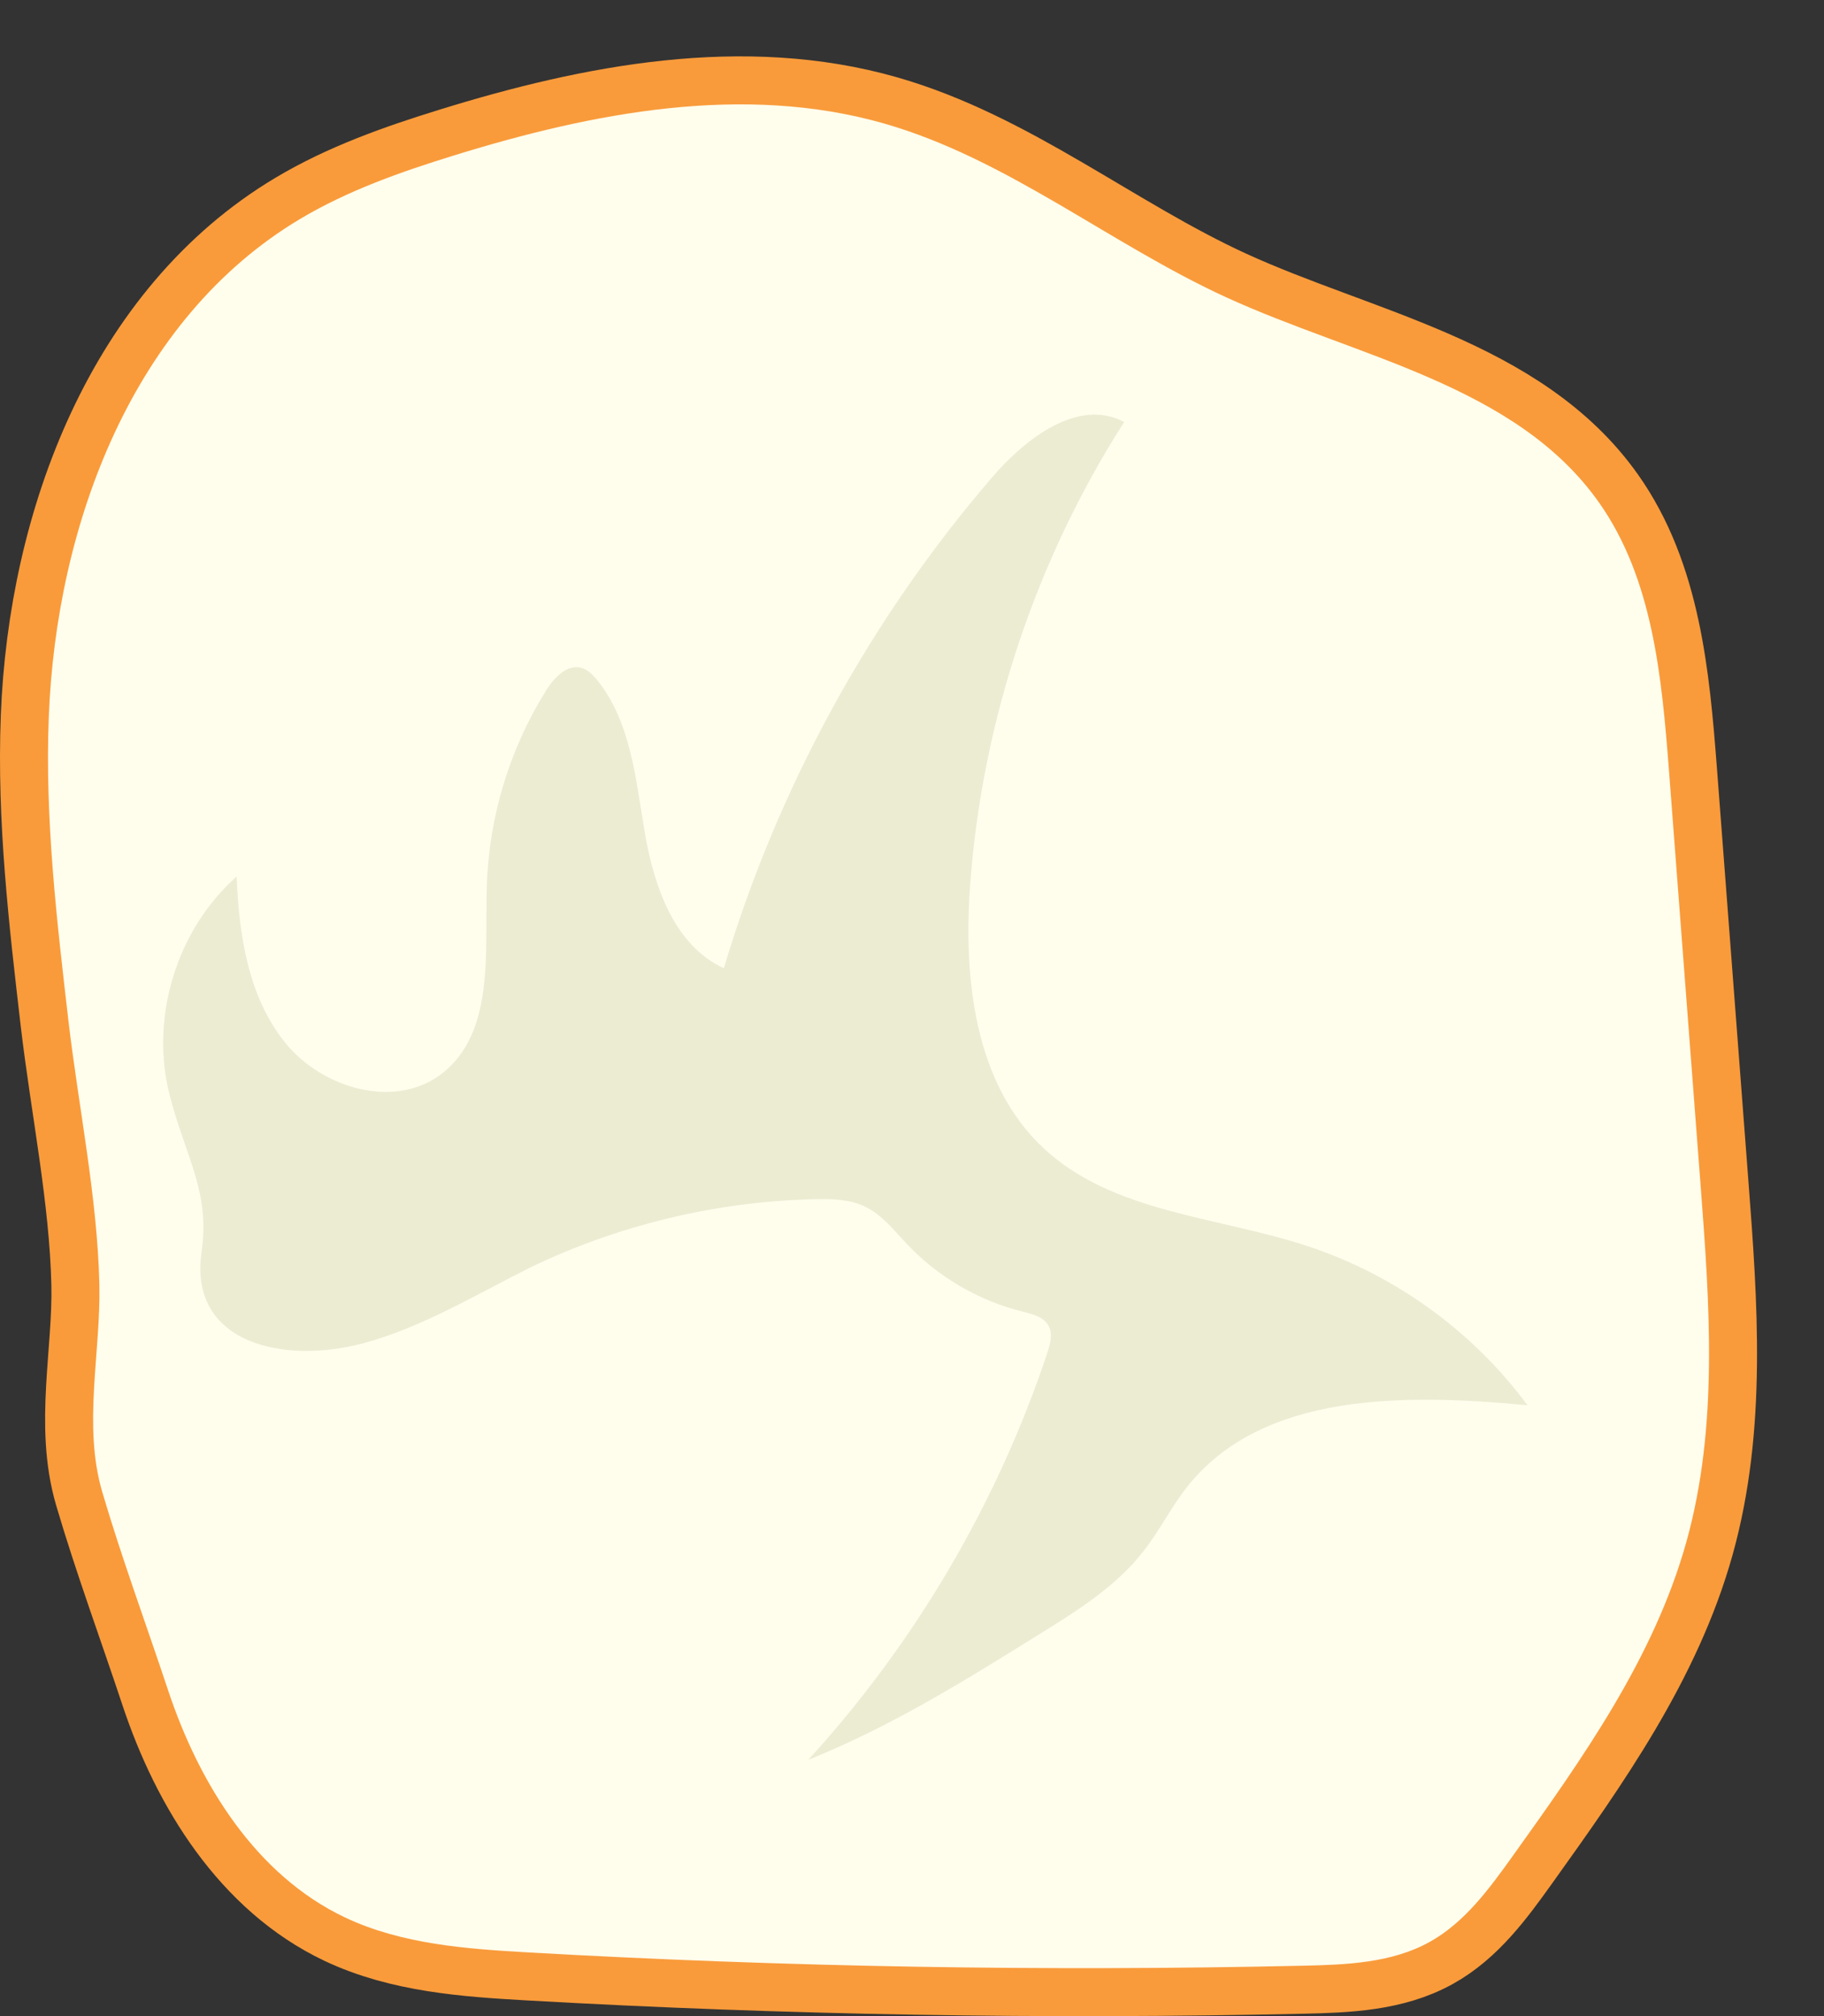<?xml version="1.0" encoding="UTF-8" standalone="no"?>
<svg width="19px" height="21px" viewBox="0 0 19 21" version="1.1" xmlns="http://www.w3.org/2000/svg" xmlns:xlink="http://www.w3.org/1999/xlink" xmlns:sketch="http://www.bohemiancoding.com/sketch/ns">
    <rect x="0" y="0" width="19" height="21" fill="#333333" stroke="none"/>
    <!-- Generator: Sketch 3.4 (15575) - http://www.bohemiancoding.com/sketch -->
    <title>Page 1</title>
    <desc>Created with Sketch.</desc>
    <defs></defs>
    <g id="Page-1" stroke="none" stroke-width="1" fill="none" fill-rule="evenodd" sketch:type="MSPage">
        <g id="Doctor---Patient-Landing-Page---Patient---Perio-Chart" sketch:type="MSArtboardGroup" transform="translate(-868, -707)">
            <g id="Chart" sketch:type="MSLayerGroup" transform="translate(271, 398)">
                <g id="Form" transform="translate(0, 24)" sketch:type="MSShapeGroup">
                    <g id="Row-15" transform="translate(590, 197)">
                        <g id="Page-1" transform="translate(7, 89)">
                            <path d="M1.752,16.609 C1.526,15.928 1.265,15.221 1.065,14.54 C0.861,13.847 1.051,13.088 1.035,12.376 C1.014,11.471 0.819,10.535 0.713,9.634 C0.591,8.584 0.467,7.529 0.508,6.472 C0.585,4.453 1.389,2.318 3.124,1.282 C3.621,0.985 4.173,0.791 4.726,0.62 C6.179,0.17 7.749,-0.132 9.211,0.287 C10.493,0.655 11.558,1.539 12.769,2.095 C14.134,2.721 15.79,3.007 16.656,4.234 C17.218,5.03 17.31,6.054 17.385,7.025 C17.495,8.463 17.604,9.902 17.714,11.34 C17.809,12.583 17.902,13.857 17.567,15.058 C17.231,16.265 16.488,17.311 15.759,18.33 C15.514,18.672 15.257,19.026 14.889,19.229 C14.495,19.447 14.025,19.465 13.575,19.475 C10.887,19.535 8.196,19.489 5.511,19.337 C4.857,19.3 4.185,19.252 3.593,18.972 C2.666,18.532 2.076,17.583 1.752,16.609 L1.752,16.609 Z" id="Stroke-1" stroke="#F99B3B"></path>
                            <path d="M1.752,16.609 C1.526,15.928 1.265,15.221 1.065,14.54 C0.861,13.847 1.051,13.088 1.035,12.376 C1.014,11.471 0.819,10.535 0.713,9.634 C0.591,8.584 0.467,7.529 0.508,6.472 C0.585,4.453 1.389,2.318 3.124,1.282 C3.621,0.985 4.173,0.791 4.726,0.62 C6.179,0.17 7.749,-0.132 9.211,0.287 C10.493,0.655 11.558,1.539 12.769,2.095 C14.134,2.721 15.79,3.007 16.656,4.234 C17.218,5.03 17.31,6.054 17.385,7.025 C17.495,8.463 17.604,9.902 17.714,11.34 C17.809,12.583 17.902,13.857 17.567,15.058 C17.231,16.265 16.488,17.311 15.759,18.33 C15.514,18.672 15.257,19.026 14.889,19.229 C14.495,19.447 14.025,19.465 13.575,19.475 C10.887,19.535 8.196,19.489 5.511,19.337 C4.857,19.3 4.185,19.252 3.593,18.972 C2.666,18.532 2.076,17.583 1.752,16.609" id="Fill-3" fill="#FFFEED"></path>
                            <path d="M5.524,12.202 C6.446,11.758 7.464,11.514 8.488,11.491 C8.666,11.487 8.85,11.491 9.01,11.568 C9.19,11.654 9.315,11.819 9.452,11.963 C9.775,12.303 10.195,12.548 10.649,12.661 C10.753,12.687 10.872,12.716 10.923,12.81 C10.969,12.895 10.94,12.999 10.91,13.091 C10.388,14.657 9.533,16.112 8.42,17.33 C9.272,16.99 10.056,16.502 10.835,16.017 C11.228,15.773 11.629,15.521 11.913,15.155 C12.078,14.944 12.198,14.701 12.363,14.491 C13.15,13.492 14.645,13.519 15.911,13.637 C15.342,12.866 14.529,12.278 13.619,11.979 C12.681,11.67 11.594,11.634 10.872,10.961 C10.148,10.287 10.033,9.185 10.107,8.199 C10.235,6.499 10.791,4.833 11.71,3.396 C11.233,3.141 10.683,3.565 10.331,3.976 C9.057,5.458 8.099,7.211 7.54,9.085 C7.026,8.849 6.813,8.237 6.718,7.68 C6.622,7.123 6.575,6.521 6.219,6.082 C6.175,6.029 6.124,5.976 6.058,5.957 C5.905,5.914 5.77,6.061 5.686,6.196 C5.307,6.804 5.092,7.514 5.071,8.231 C5.05,8.924 5.153,9.752 4.607,10.18 C4.123,10.559 3.363,10.342 2.975,9.866 C2.587,9.39 2.489,8.743 2.465,8.13 C1.84,8.684 1.56,9.597 1.767,10.406 C1.932,11.051 2.191,11.411 2.1,12.038 C1.96,12.993 2.952,13.215 3.786,12.991 C4.396,12.827 4.963,12.482 5.524,12.202" id="Fill-5" fill="#ECECD3"></path>
                        </g>
                    </g>
                </g>
            </g>
        </g>
    </g>
</svg>